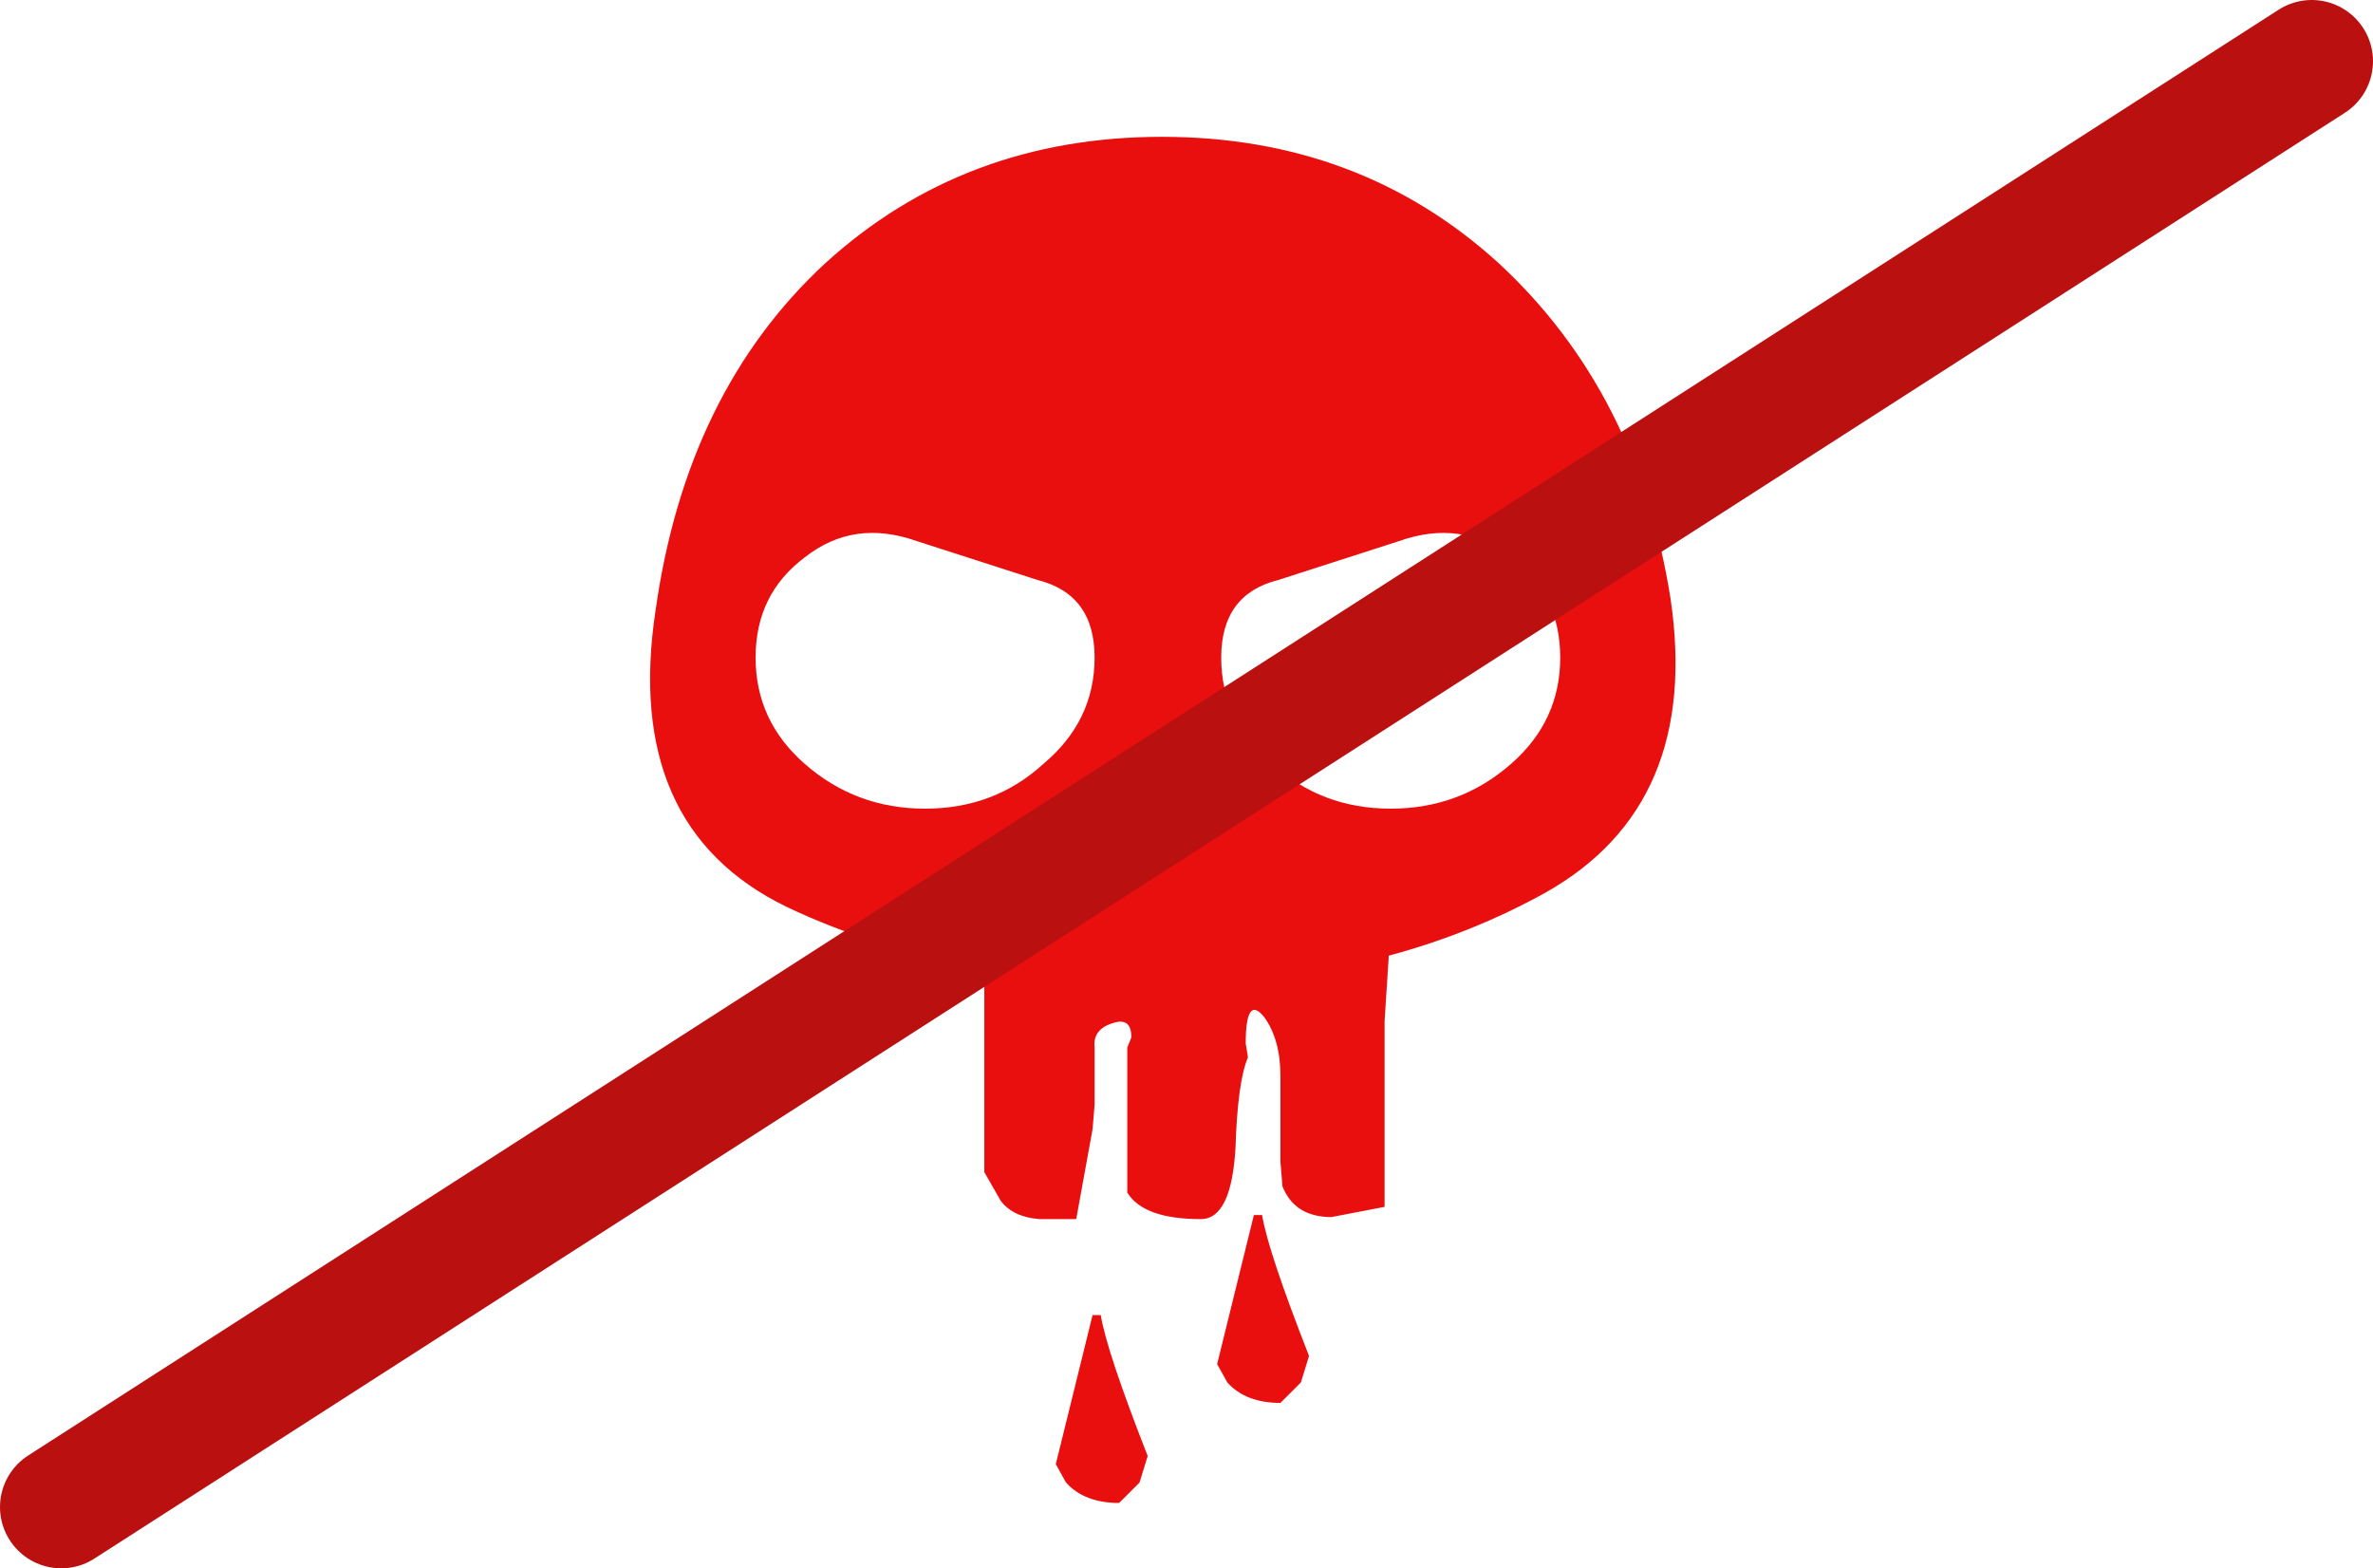 <?xml version="1.0" encoding="UTF-8" standalone="no"?>
<svg xmlns:xlink="http://www.w3.org/1999/xlink" height="38.4px" width="58.1px" xmlns="http://www.w3.org/2000/svg">
  <g transform="matrix(1.0, 0.0, 0.0, 1.0, -1.3, -0.25)">
    <path d="M29.75 3.6 Q34.6 3.6 38.0 6.7 41.4 9.85 42.2 14.9 42.95 19.95 39.15 22.1 37.35 23.1 35.3 23.65 L35.3 23.7 35.2 25.25 35.2 29.4 35.2 29.8 33.9 30.05 Q33.0 30.05 32.7 29.3 L32.65 28.7 32.65 26.6 Q32.65 25.7 32.25 25.15 31.8 24.6 31.8 25.8 L31.85 26.1 31.85 26.15 Q31.6 26.75 31.55 28.35 31.45 30.1 30.7 30.1 29.3 30.1 28.9 29.45 L28.9 25.9 29.0 25.65 Q29.0 25.15 28.55 25.3 28.05 25.45 28.1 25.9 L28.1 27.3 28.05 27.9 27.65 30.1 26.75 30.1 Q26.1 30.05 25.8 29.65 L25.4 28.95 25.4 23.95 Q22.75 23.5 20.55 22.45 16.55 20.5 17.35 15.2 18.1 9.85 21.5 6.7 24.9 3.6 29.75 3.6 M23.75 13.5 Q22.2 12.95 21.0 13.9 19.8 14.8 19.8 16.35 19.8 17.9 21.0 18.95 22.25 20.05 23.95 20.05 25.65 20.05 26.85 18.95 28.1 17.9 28.1 16.35 28.1 14.8 26.7 14.45 L23.75 13.5 M38.3 13.9 Q37.1 12.95 35.55 13.5 L32.6 14.45 Q31.2 14.8 31.2 16.35 31.2 17.9 32.45 18.95 33.65 20.05 35.35 20.05 37.05 20.05 38.3 18.95 39.5 17.9 39.5 16.35 39.5 14.8 38.3 13.9 M32.2 30.0 Q32.35 30.9 33.35 33.45 L33.15 34.1 32.65 34.6 Q31.8 34.6 31.35 34.1 L31.1 33.65 32.0 30.0 32.2 30.0 M28.25 32.45 Q28.4 33.35 29.4 35.9 L29.2 36.55 28.7 37.05 Q27.85 37.05 27.4 36.55 L27.15 36.1 28.05 32.45 28.25 32.45" fill="#ea0f0f" fill-rule="evenodd" stroke="none"/>
    <path d="M2.8 37.15 L57.9 1.75" fill="none" stroke="#ba1010" stroke-linecap="round" stroke-linejoin="miter" stroke-width="3.0"/>
  </g>
</svg>

